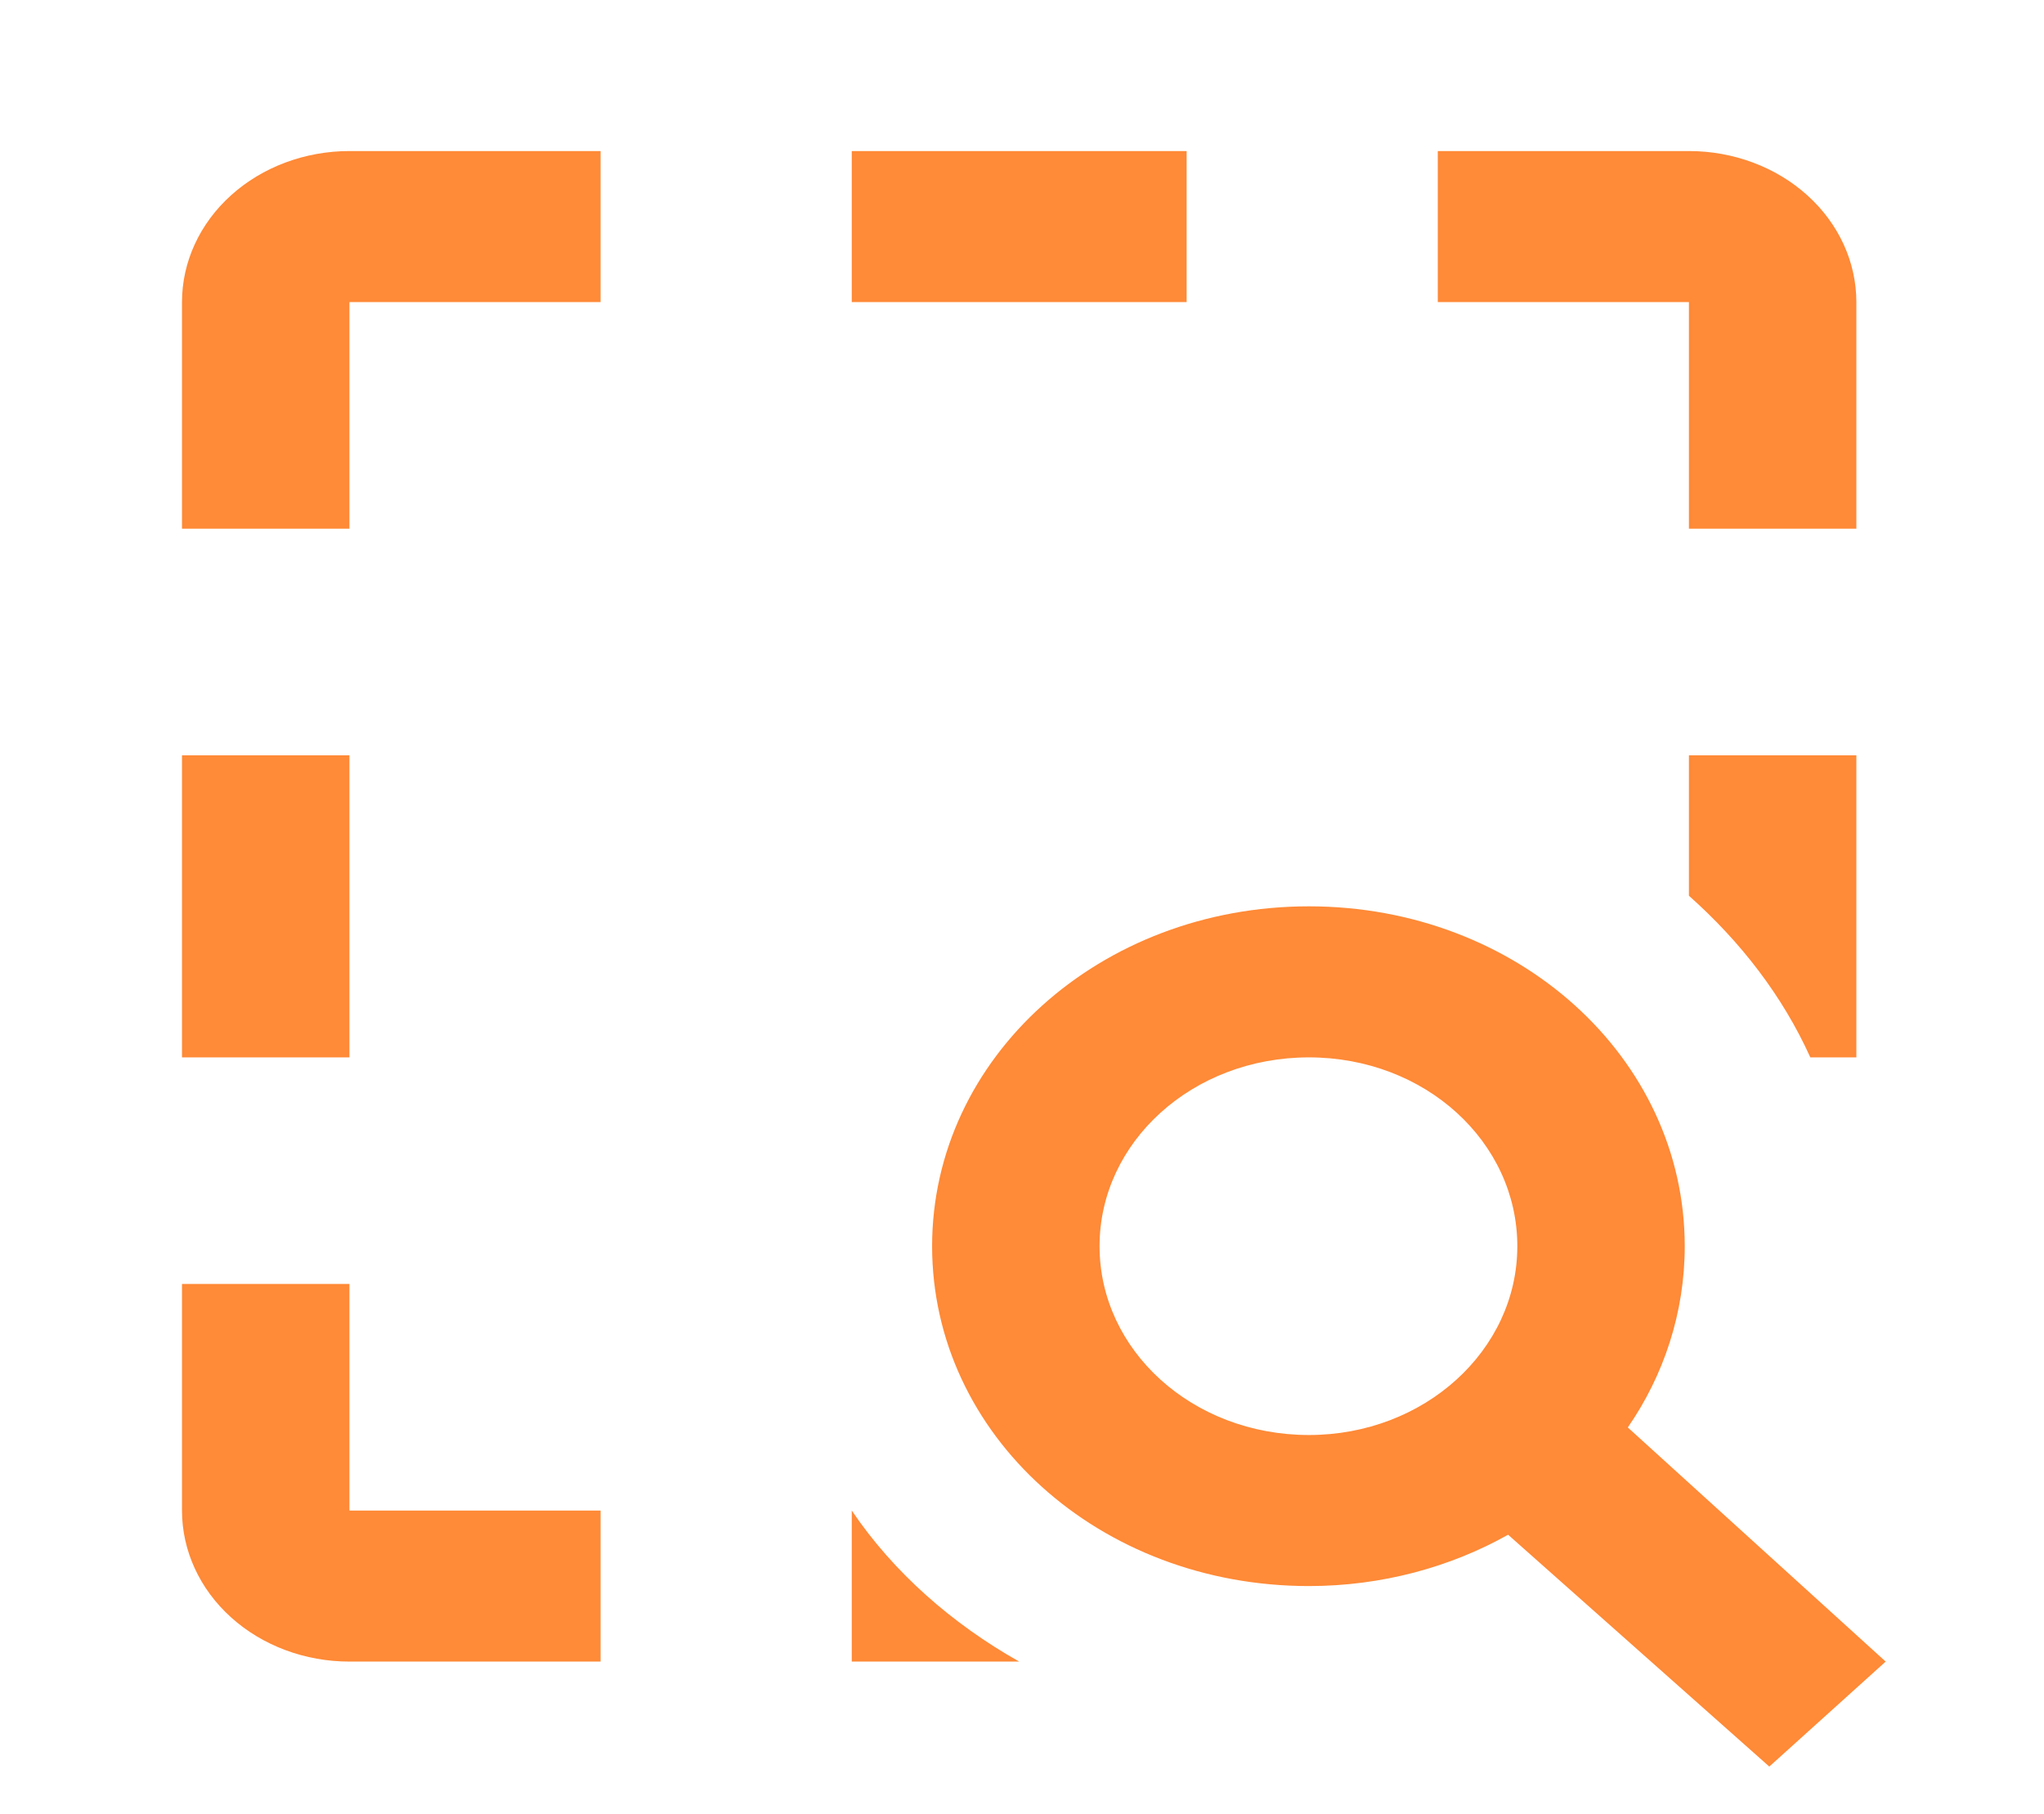 <svg width="89" height="79" viewBox="0 0 89 79" fill="none" xmlns="http://www.w3.org/2000/svg">
<path d="M70.878 62.163C72.446 59.894 73.357 57.164 73.357 54.27C73.357 46.047 66.067 39.469 56.99 39.469C47.913 39.469 40.586 46.047 40.586 54.27C40.586 62.492 47.877 69.07 56.99 69.07C60.161 69.07 63.15 68.248 65.666 66.834L77.039 76.931L82.106 72.359L70.878 62.163ZM56.99 62.492C51.923 62.492 47.877 58.808 47.877 54.27C47.877 49.731 51.923 46.047 56.99 46.047C62.057 46.047 66.067 49.731 66.067 54.27C66.067 58.808 62.02 62.492 56.99 62.492ZM80.83 46.047H78.825C77.622 43.383 75.799 41.015 73.539 39.008V32.891H80.83V46.047ZM73.539 13.156H62.604V6.578H73.539C75.473 6.578 77.327 7.271 78.695 8.505C80.062 9.738 80.83 11.412 80.83 13.156V23.023H73.539V13.156ZM51.668 13.156H37.087V6.578H51.668V13.156ZM15.215 6.578H26.151V13.156H15.215V23.023H7.924V13.156C7.924 11.412 8.692 9.738 10.06 8.505C11.427 7.271 13.281 6.578 15.215 6.578ZM44.377 72.359H37.087V65.781C38.909 68.478 41.461 70.715 44.377 72.359ZM15.215 65.781H26.151V72.359H15.215C13.281 72.359 11.427 71.666 10.06 70.433C8.692 69.199 7.924 67.526 7.924 65.781V55.914H15.215V65.781ZM15.215 46.047H7.924V32.891H15.215V46.047Z" fill="#FF8A37"/>
</svg>

